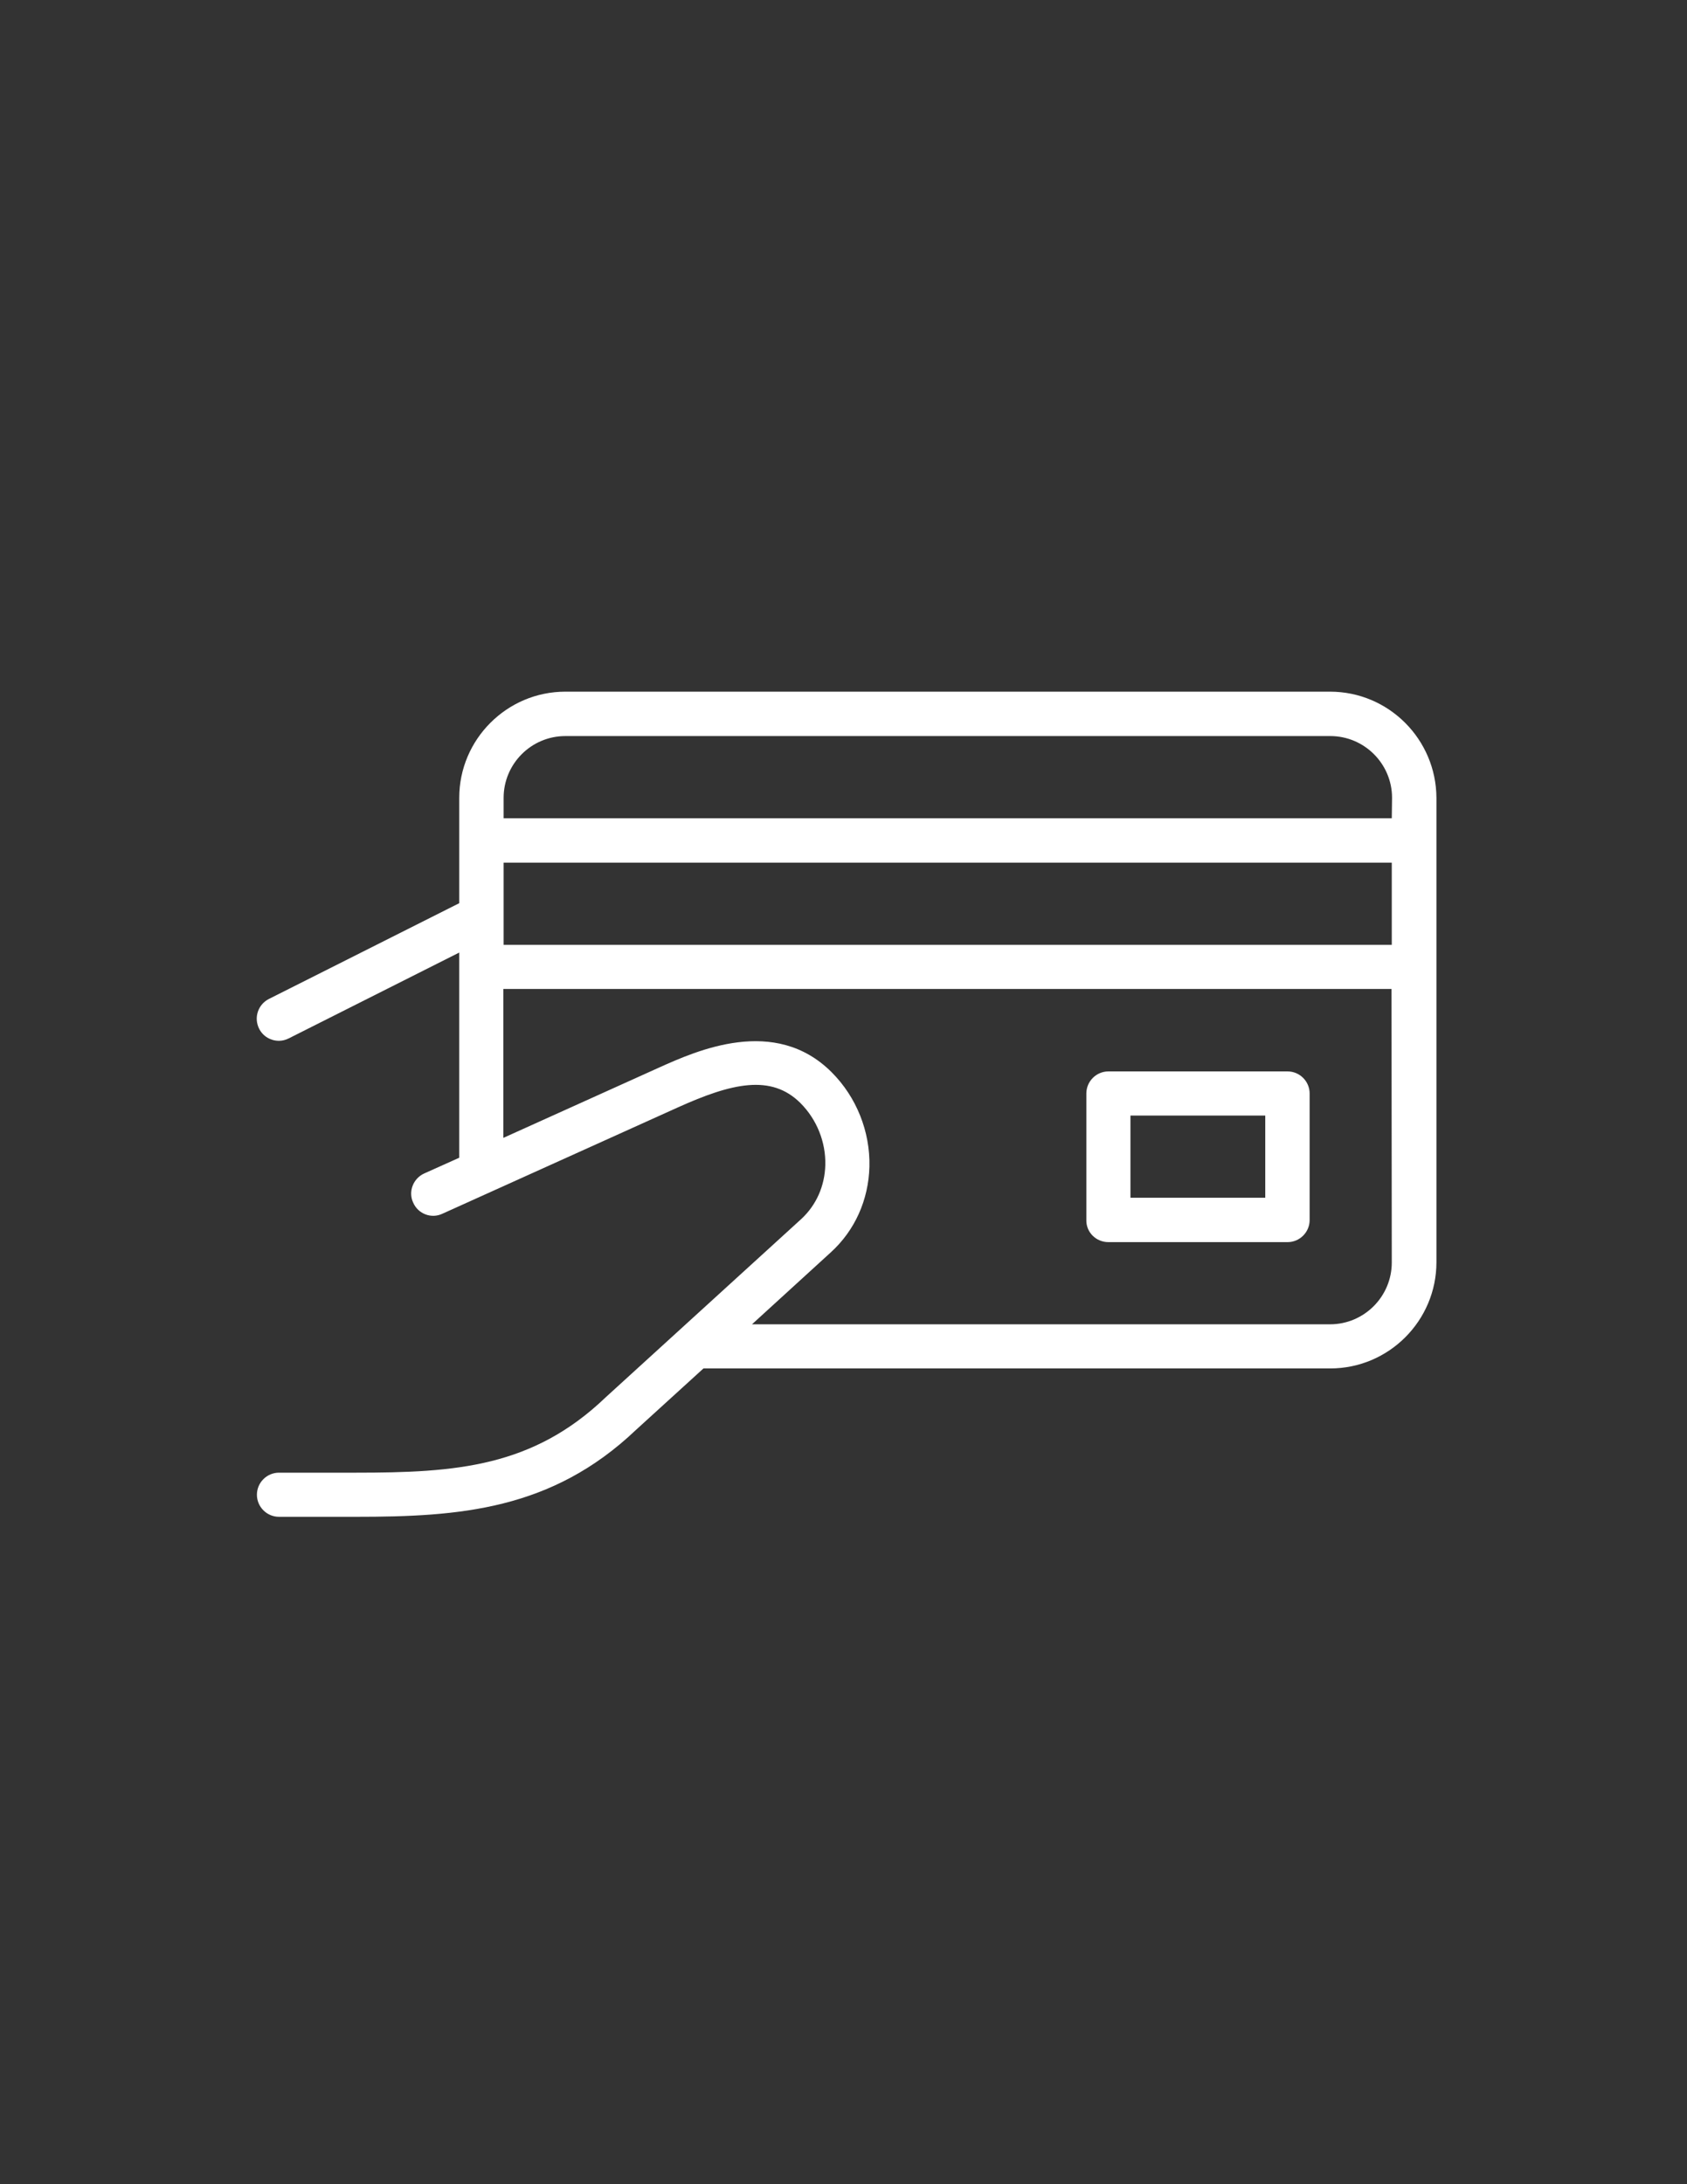 <?xml version="1.0" encoding="utf-8"?>
<!-- Generator: Adobe Illustrator 18.0.0, SVG Export Plug-In . SVG Version: 6.00 Build 0)  -->
<!DOCTYPE svg PUBLIC "-//W3C//DTD SVG 1.1//EN" "http://www.w3.org/Graphics/SVG/1.1/DTD/svg11.dtd">
<svg version="1.1" id="Layer_2" xmlns="http://www.w3.org/2000/svg" xmlns:xlink="http://www.w3.org/1999/xlink" x="0px" y="0px"
	 viewBox="0 0 612 792" enable-background="new 0 0 612 792" xml:space="preserve">
<rect x="0" y="0" width="612" height="792" fill="#333333" stroke="none"/>
<g>
	<path fill="#FFFFFF" d="M323.1,495.5"/>
</g>
<path fill="#FFFFFF" d="M482.5,250.8H205.1c-21.2,0-38.5,17.3-38.5,38.5v38.2l-69,34.7c-4,2-5.6,6.8-3.6,10.8
	c1.4,2.8,4.2,4.4,7.2,4.4c1.2,0,2.4-0.3,3.6-0.9l61.8-31.1v74.4l-12.7,5.7c-4,1.8-5.9,6.6-4,10.6c1.8,4.1,6.6,5.9,10.6,4l85.3-38.5
	c19.7-8.9,34-12.2,44.6-1.6c5.9,5.9,9.2,14.1,9,22.4c-0.2,7.7-3.3,14.6-8.7,19.6l-70.9,64.6C193.3,532,165.5,534,129.1,534h-27.9
	c-4.4,0-8,3.6-8,8s3.6,8,8,8h27.9c37.5,0,71-2.4,101.6-31.5l24.5-22.3h227.4c21.2,0,38.5-17.3,38.5-38.5V289.3
	C521,268.1,503.8,250.8,482.5,250.8z M504.9,457.8c0,12.3-10,22.4-22.4,22.4H272.8l28.6-26.1c8.7-7.9,13.7-19,14-31.1
	c0.3-12.7-4.7-25.2-13.7-34.2c-20.6-20.6-49-7.8-62.6-1.7l-56.5,25.5v-54h322.2L504.9,457.8L504.9,457.8z M504.9,342.6H182.7v-29.8
	h322.2L504.9,342.6L504.9,342.6z M504.9,296.7H182.7v-7.4c0-12.3,10-22.4,22.4-22.4h277.5c12.3,0,22.4,10,22.4,22.4L504.9,296.7
	L504.9,296.7z M402.1,450.4h65c4.4,0,8-3.6,8-8v-45.9c0-4.4-3.6-8-8-8h-65c-4.4,0-8,3.6-8,8v45.9C394,446.8,397.6,450.4,402.1,450.4
	z M410.1,404.5H459v29.8h-48.9V404.5z"/>
</svg>
